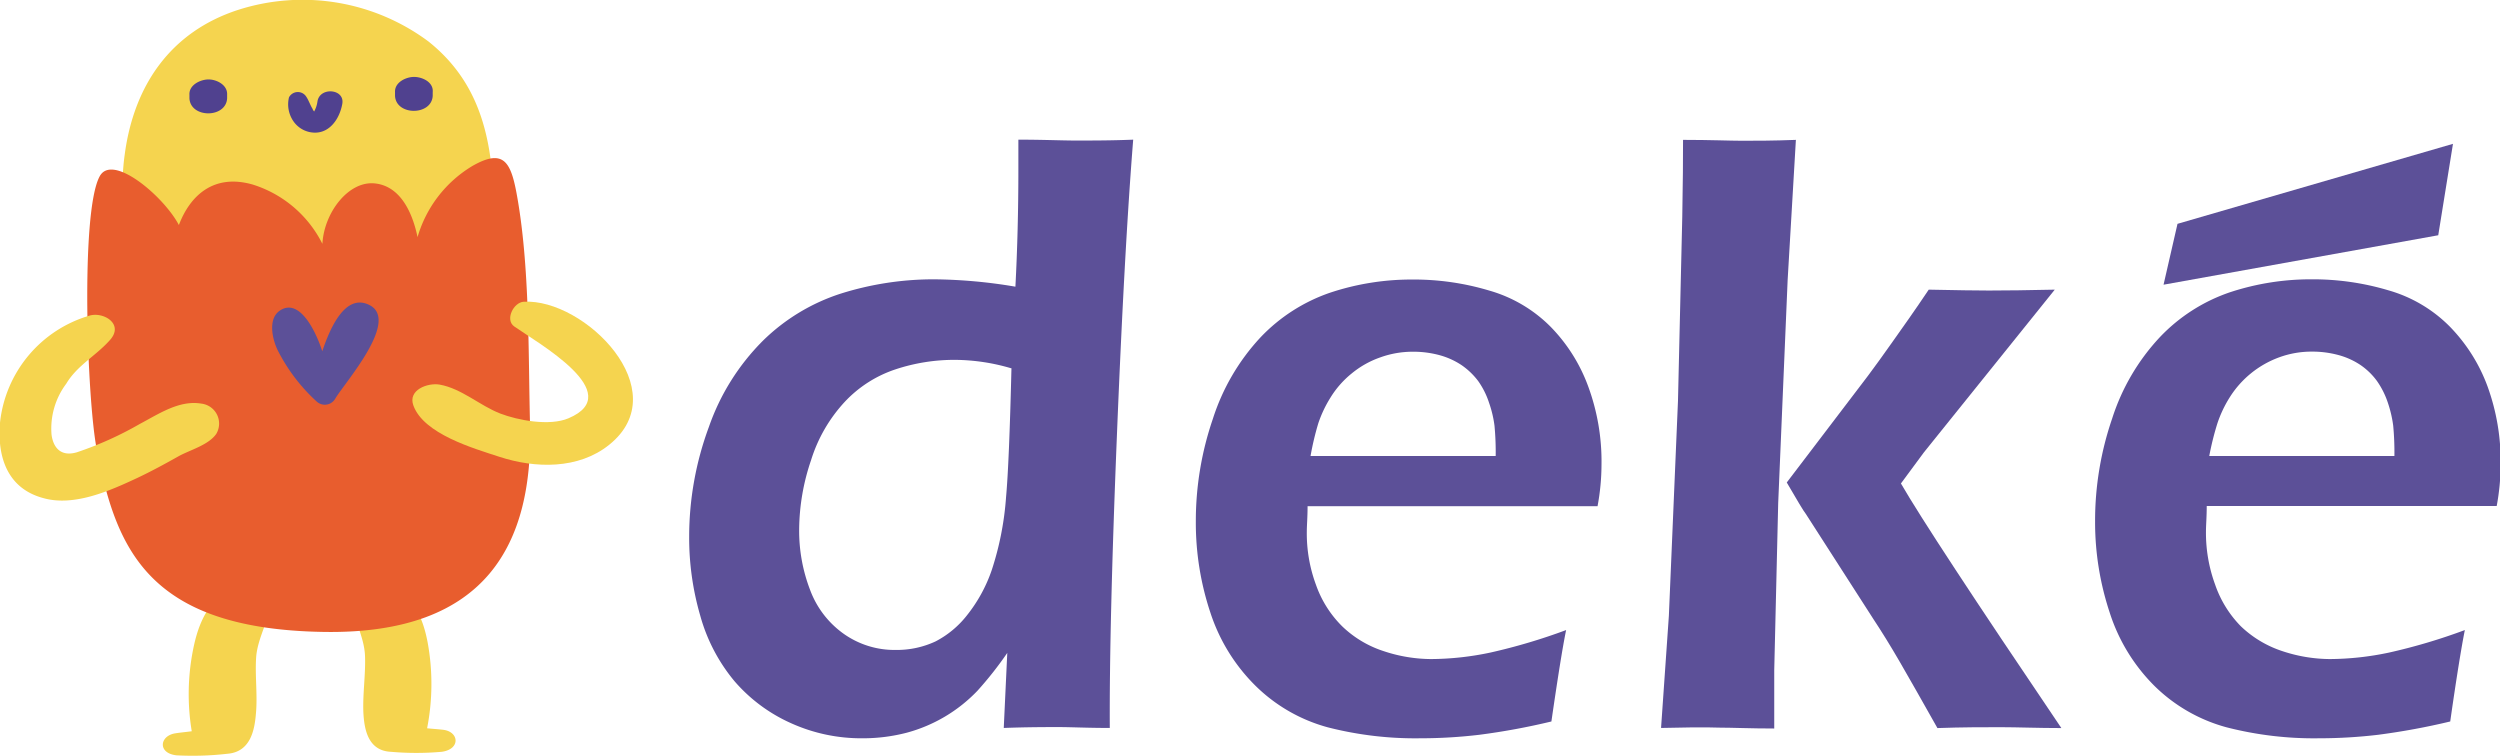 <svg xmlns="http://www.w3.org/2000/svg" viewBox="0 0 227.52 68.78"><title>Ресурс 1</title><g id="Слой_2" data-name="Слой 2"><g id="Слой_1-2" data-name="Слой 1"><path d="M101,66.25c-2,0-3.54-.08-4.65-.08s-2.86,0-5,.08l.32-6.83a32.83,32.83,0,0,1-2.72,3.45,13.9,13.9,0,0,1-6.42,3.81,15.84,15.84,0,0,1-4,.51A15.53,15.53,0,0,1,72,65.82,14.71,14.71,0,0,1,66.85,62,15.93,15.93,0,0,1,63.72,56a25.34,25.34,0,0,1-1-7.16,28.79,28.79,0,0,1,1.8-10A20.7,20.7,0,0,1,69.44,31a18,18,0,0,1,7.08-4.28A28.16,28.16,0,0,1,85,25.42a46.5,46.5,0,0,1,7.41.67q.27-5.1.27-10.71V12.71c2.26,0,4,.08,5.19.08,1.56,0,3.31,0,5.26-.08q-.8,10-1.49,27.12T101,66.25Zm-8.9-32.71a18.33,18.33,0,0,0-5.18-.79,17,17,0,0,0-5.44.87,11.1,11.1,0,0,0-4.59,2.94,13.82,13.82,0,0,0-3.08,5.33,19.89,19.89,0,0,0-1.08,6.28,15,15,0,0,0,1,5.53,8.53,8.53,0,0,0,3.08,4,8,8,0,0,0,4.72,1.45,8.33,8.33,0,0,0,3.6-.77A8.73,8.73,0,0,0,88,56a13.67,13.67,0,0,0,2.25-4.1,27.39,27.39,0,0,0,1.31-6.67Q91.84,42.18,92.05,33.54Z" fill="#5c5098"/><path d="M142.53,57.34c-.32,1.55-.76,4.32-1.34,8.32a62,62,0,0,1-6.55,1.21,45.63,45.63,0,0,1-5.36.32,32.08,32.08,0,0,1-8.45-1,14.94,14.94,0,0,1-6.53-3.74,16.57,16.57,0,0,1-4.14-6.68,25.83,25.83,0,0,1-1.33-8.31,28.68,28.68,0,0,1,1.55-9.34,19.64,19.64,0,0,1,4.33-7.41,15.78,15.78,0,0,1,6.36-4.08,23.44,23.44,0,0,1,7.45-1.19,23.85,23.85,0,0,1,7,1,12.83,12.83,0,0,1,5.57,3.27,15.23,15.23,0,0,1,3.45,5.46,19.77,19.77,0,0,1,1.21,7.1,21,21,0,0,1-.36,3.8l-26.39,0c0,1-.07,1.74-.07,2.31a13.46,13.46,0,0,0,.83,4.83A9.94,9.94,0,0,0,122.15,57a9.77,9.77,0,0,0,3.78,2.26,13.78,13.78,0,0,0,4.32.72,26.61,26.61,0,0,0,5.38-.59A53,53,0,0,0,142.53,57.34ZM119.27,41.5l16.85,0a26,26,0,0,0-.11-2.77,10.24,10.24,0,0,0-.49-2.06,7.29,7.29,0,0,0-1-2A6.52,6.52,0,0,0,133,33.22a6.89,6.89,0,0,0-2-.9,9.09,9.09,0,0,0-2.43-.31,8.66,8.66,0,0,0-2.94.51A8.47,8.47,0,0,0,123,34a8.6,8.6,0,0,0-1.92,2.19,11,11,0,0,0-1.1,2.32A26,26,0,0,0,119.27,41.5Z" fill="#5c5098"/><path d="M151.17,66.25l.71-10.2.83-19.57.39-16.75q.08-4.55.07-7c2.52,0,4.3.08,5.35.08,1.25,0,2.89,0,4.92-.08l-.75,12.75-.86,20.31L161.47,61l0,5.3c-2.14,0-3.81-.08-5-.08C155,66.17,153.27,66.2,151.17,66.25Zm11.44-22.34L170,34.2c.63-.84,1.37-1.87,2.24-3.1s2-2.81,3.29-4.74c2.49.05,4.32.08,5.47.08q2.37,0,6-.08L175.09,41.17,173,44q2.63,4.56,14.6,22.26c-2.16,0-4-.08-5.55-.08s-3.45,0-5.73.08c-1.4-2.49-2.53-4.48-3.41-6s-1.69-2.82-2.43-3.94l-6.13-9.54C164.14,46.52,163.57,45.56,162.61,43.91Z" fill="#5c5098"/><path d="M224.32,57.34c-.31,1.55-.76,4.32-1.33,8.32a63,63,0,0,1-6.55,1.21,45.8,45.8,0,0,1-5.37.32,32,32,0,0,1-8.44-1,14.89,14.89,0,0,1-6.53-3.74A16.49,16.49,0,0,1,192,55.75a26.11,26.11,0,0,1-1.33-8.31,28.68,28.68,0,0,1,1.55-9.34,19.52,19.52,0,0,1,4.34-7.41,15.82,15.82,0,0,1,6.35-4.08,23.48,23.48,0,0,1,7.45-1.19,24,24,0,0,1,7,1,12.8,12.8,0,0,1,5.56,3.27,15.39,15.39,0,0,1,3.46,5.46,20,20,0,0,1,1.2,7.1,21,21,0,0,1-.36,3.8l-26.39,0c0,1-.07,1.74-.07,2.31a13.68,13.68,0,0,0,.83,4.83A10.06,10.06,0,0,0,203.94,57a9.92,9.92,0,0,0,3.78,2.26,13.87,13.87,0,0,0,4.32.72,26.54,26.54,0,0,0,5.38-.59A52.57,52.57,0,0,0,224.32,57.34ZM201.06,41.5l16.85,0a26,26,0,0,0-.11-2.77,10.87,10.87,0,0,0-.48-2.06,7.6,7.6,0,0,0-1-2,6.15,6.15,0,0,0-1.51-1.46,6.77,6.77,0,0,0-2-.9,9.09,9.09,0,0,0-2.43-.31,8.56,8.56,0,0,0-2.93.51,8.94,8.94,0,0,0-4.54,3.67,11,11,0,0,0-1.1,2.32A26,26,0,0,0,201.06,41.5Z" fill="#5c5098"/><polygon points="196.9 25.91 221.9 21.41 223.24 13.09 198.17 20.37 196.9 25.91" fill="#5c5098"/><path d="M39,3.78A19.2,19.2,0,0,0,21.7.89c-6.19,2-9.52,6.9-10.35,13.18a19.43,19.43,0,0,0,1,9.41,11.39,11.39,0,0,0,1.12,2.36C14.69,30,22.51,30.69,26,30.89c5.4.3,11.65-.35,16.16-3.58a2.49,2.49,0,0,0,1.07-2.09A3,3,0,0,0,45,22.54C45,15.45,45,8.57,39,3.78Z" fill="#f5d44f"/><path d="M33.22,59.72c-.06-1.91-1.24-3.6-1.2-5.47,0-1.08,1.54-1.68,2.64-1.32,2.82.92,3.8,3.11,4.26,5.54a21,21,0,0,1-.05,7.81c.59.06,1,.08,1.49.14,1.42.19,1.57,1.76-.16,2a26.52,26.52,0,0,1-4.63,0c-2.14-.1-2.42-2.16-2.5-3.56C33,63.13,33.28,61.42,33.22,59.72Z" fill="#f5d44f"/><path d="M23.31,59.84c.13-1.91,1.36-3.64,1.38-5.51,0-1.08-1.48-1.63-2.59-1.24-2.86,1-3.91,3.21-4.45,5.66a20.77,20.77,0,0,0-.2,7.8c-.59.08-1,.11-1.5.19-1.42.22-1.63,1.8.1,2a27.6,27.6,0,0,0,4.63-.14c2.15-.16,2.49-2.22,2.61-3.64C23.45,63.25,23.2,61.54,23.31,59.84Z" fill="#f5d44f"/><path d="M47,17.53c-.54-2.87-1.24-4-4-2.43A11.19,11.19,0,0,0,38,21.58c-.56-2.69-1.81-4.69-3.91-4.89-2.37-.23-4.59,2.64-4.75,5.5a10.63,10.63,0,0,0-6.36-5.4c-3.53-1-5.68,1-6.7,3.69-1.37-2.61-6.08-6.61-7.22-4.41C7.3,19.39,7.94,36.44,8.79,40.81c1.75,9,4.53,16.44,20.66,16.7,15,.25,19.05-8.2,18.79-18.78C48.07,32.3,48.24,24.17,47,17.53Z" fill="#e85d2e"/><path d="M18.31,36.73c-2-.33-3.86.94-5.6,1.86A31.51,31.51,0,0,1,7,41.16c-1.52.45-2.17-.5-2.31-1.61a6.8,6.8,0,0,1,1.34-4.63c1-1.68,2.74-2.56,4-4s-.61-2.56-1.87-2.2A11.41,11.41,0,0,0,0,38.47c-.27,3.2.73,6,3.94,6.86,2.81.8,6.09-.68,8.57-1.84,1.29-.61,2.54-1.29,3.8-2,1.07-.57,2.67-1,3.37-2A1.83,1.83,0,0,0,18.31,36.73Z" fill="#f5d44f"/><path d="M47.67,27.46c-.94.05-1.73,1.65-.87,2.25,2.09,1.48,10.33,6.08,4.93,8.36-1.72.73-4.6.18-6.19-.43C43.69,36.93,42,35.35,40,35c-1.07-.18-2.9.48-2.38,1.9.94,2.6,5.47,3.9,7.82,4.67,3.27,1.07,7.2,1.16,10-1.09C61.61,35.53,53.18,27.15,47.67,27.46Z" fill="#f5d44f"/><path d="M20.67,8.62c0,.11,0,.22,0,.33-.1,1.82-3.33,1.82-3.43,0,0-.11,0-.22,0-.33-.05-.89,1-1.39,1.74-1.39S20.72,7.73,20.67,8.62ZM37.68,7c-.74,0-1.78.5-1.73,1.39,0,.11,0,.22,0,.34.1,1.81,3.32,1.81,3.43,0,0-.12,0-.23,0-.34C39.47,7.47,38.43,7,37.68,7ZM31.15,9.46c-.26,1.44-1.28,2.88-2.92,2.57a2.39,2.39,0,0,1-1.53-1,2.71,2.71,0,0,1-.4-2.17.91.91,0,0,1,1.5-.16c.28.36.41.84.66,1.23,0,.08.09.15.13.22a2.64,2.64,0,0,0,.3-.91C29.09,7.88,31.41,8.07,31.15,9.46Z" fill="#50418f"/><path d="M33.58,27.74c-2.08-1-3.46,1.85-4.25,4.23-.62-1.93-2.12-4.91-3.88-3.69-1.1.77-.65,2.64-.17,3.61a16.23,16.23,0,0,0,3.56,4.67,1.09,1.09,0,0,0,1.64-.23C31.29,34.91,36.49,29.13,33.58,27.74Z" fill="#5c5098"/></g></g></svg>